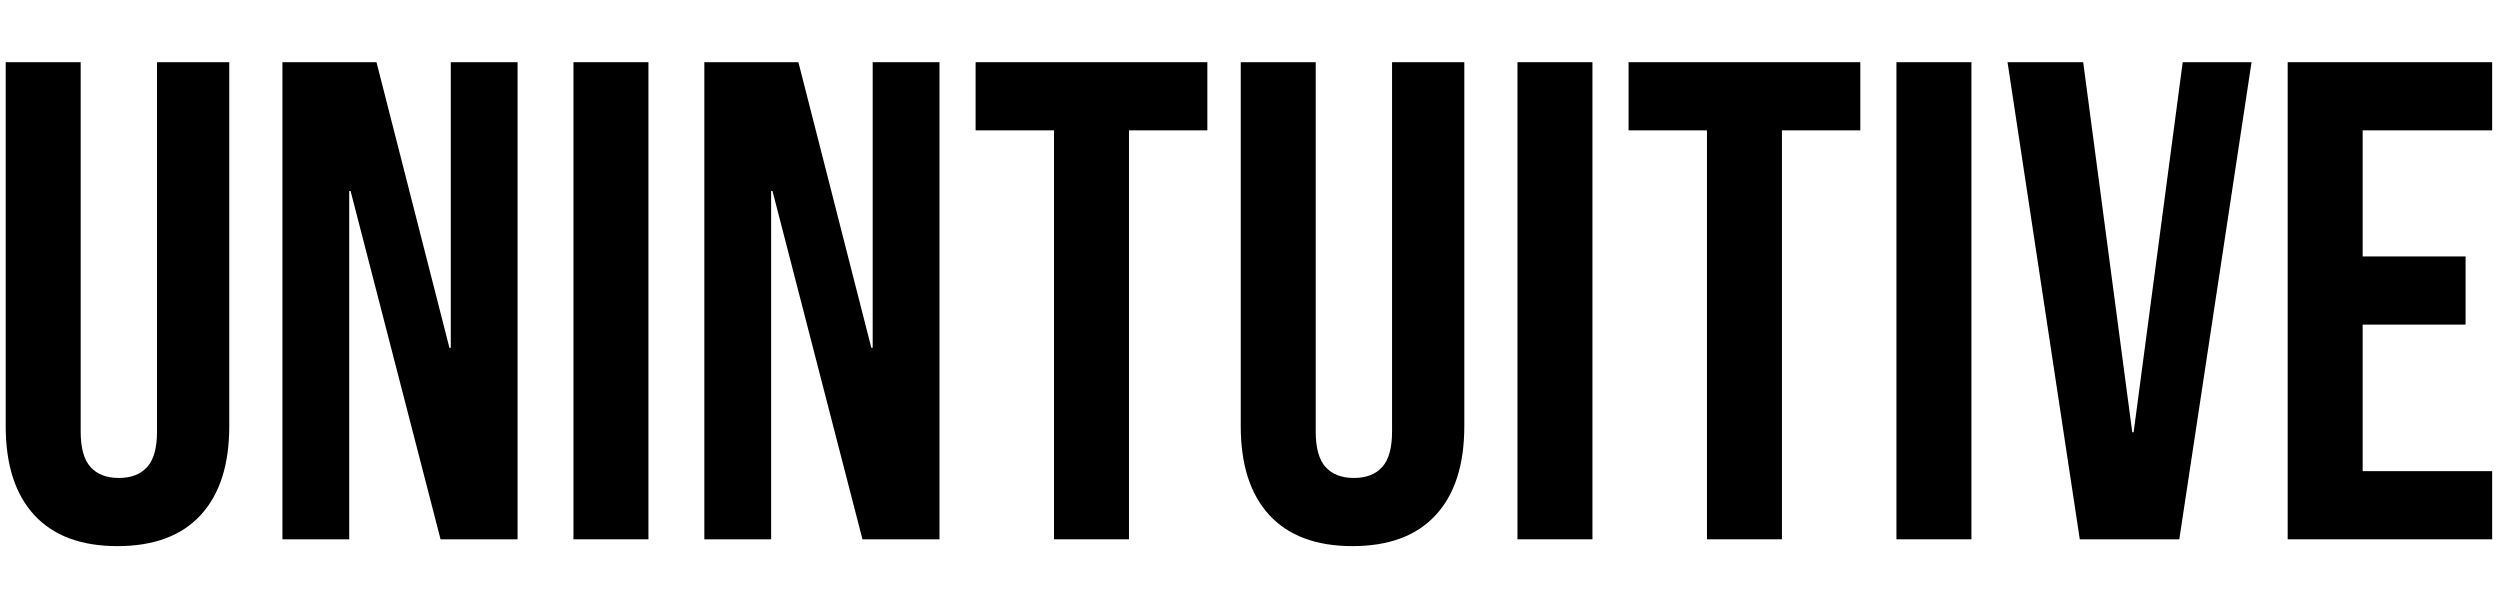 <?xml version="1.0" encoding="UTF-8" standalone="no"?><!DOCTYPE svg PUBLIC "-//W3C//DTD SVG 1.1//EN" "http://www.w3.org/Graphics/SVG/1.1/DTD/svg11.dtd"><svg width="100%" height="100%" viewBox="0 0 1165 285" version="1.1" xmlns="http://www.w3.org/2000/svg" xmlns:xlink="http://www.w3.org/1999/xlink" xml:space="preserve" xmlns:serif="http://www.serif.com/" style="fill-rule:evenodd;clip-rule:evenodd;stroke-linejoin:round;stroke-miterlimit:2;"><g><path d="M54.748,254.493c-16.94,0 -29.857,-4.817 -38.75,-14.452c-8.894,-9.634 -13.34,-23.451 -13.34,-41.449l-0,-169.61l34.938,-0l0,172.151c0,7.623 1.535,13.128 4.606,16.516c3.07,3.388 7.464,5.082 13.181,5.082c5.717,-0 10.111,-1.694 13.181,-5.082c3.071,-3.388 4.606,-8.893 4.606,-16.516l-0,-172.151l33.668,-0l-0,169.61c-0,17.998 -4.447,31.815 -13.34,41.449c-8.894,9.635 -21.81,14.452 -38.75,14.452Z" style="fill-rule:nonzero;"/><path d="M131.612,28.982l43.832,-0l33.986,133.083l0.635,0l-0,-133.083l31.127,-0l-0,222.335l-35.891,-0l-41.927,-162.305l-0.635,0l0,162.305l-31.127,-0l0,-222.335Z" style="fill-rule:nonzero;"/><rect x="267.237" y="28.982" width="34.938" height="222.335" style="fill-rule:nonzero;"/><path d="M328.22,28.982l43.832,-0l33.986,133.083l0.635,0l-0,-133.083l31.127,-0l-0,222.335l-35.892,-0l-41.926,-162.305l-0.635,0l0,162.305l-31.127,-0l0,-222.335Z" style="fill-rule:nonzero;"/><path d="M491.16,60.744l-36.526,-0l-0,-31.762l107.991,-0l0,31.762l-36.526,-0l-0,190.573l-34.939,-0l0,-190.573Z" style="fill-rule:nonzero;"/><path d="M630.279,254.493c-16.94,0 -29.857,-4.817 -38.75,-14.452c-8.894,-9.634 -13.34,-23.451 -13.34,-41.449l-0,-169.61l34.938,-0l0,172.151c0,7.623 1.535,13.128 4.606,16.516c3.07,3.388 7.464,5.082 13.181,5.082c5.717,-0 10.111,-1.694 13.181,-5.082c3.071,-3.388 4.606,-8.893 4.606,-16.516l-0,-172.151l33.668,-0l-0,169.61c-0,17.998 -4.447,31.815 -13.341,41.449c-8.893,9.635 -21.81,14.452 -38.749,14.452Z" style="fill-rule:nonzero;"/><rect x="707.143" y="28.982" width="34.938" height="222.335" style="fill-rule:nonzero;"/><path d="M795.442,60.744l-36.527,-0l0,-31.762l107.992,-0l-0,31.762l-36.527,-0l0,190.573l-34.938,-0l0,-190.573Z" style="fill-rule:nonzero;"/><rect x="883.741" y="28.982" width="34.938" height="222.335" style="fill-rule:nonzero;"/><path d="M935.513,28.982l35.256,-0l22.869,172.468l0.635,0l22.869,-172.468l32.08,-0l-33.668,222.335l-46.373,-0l-33.668,-222.335Z" style="fill-rule:nonzero;"/><path d="M1066.06,28.982l95.286,-0l0,31.762l-60.348,-0l0,58.76l47.961,-0l0,31.762l-47.961,-0l0,68.289l60.348,-0l0,31.762l-95.286,-0l-0,-222.335Z" style="fill-rule:nonzero;"/></g></svg>